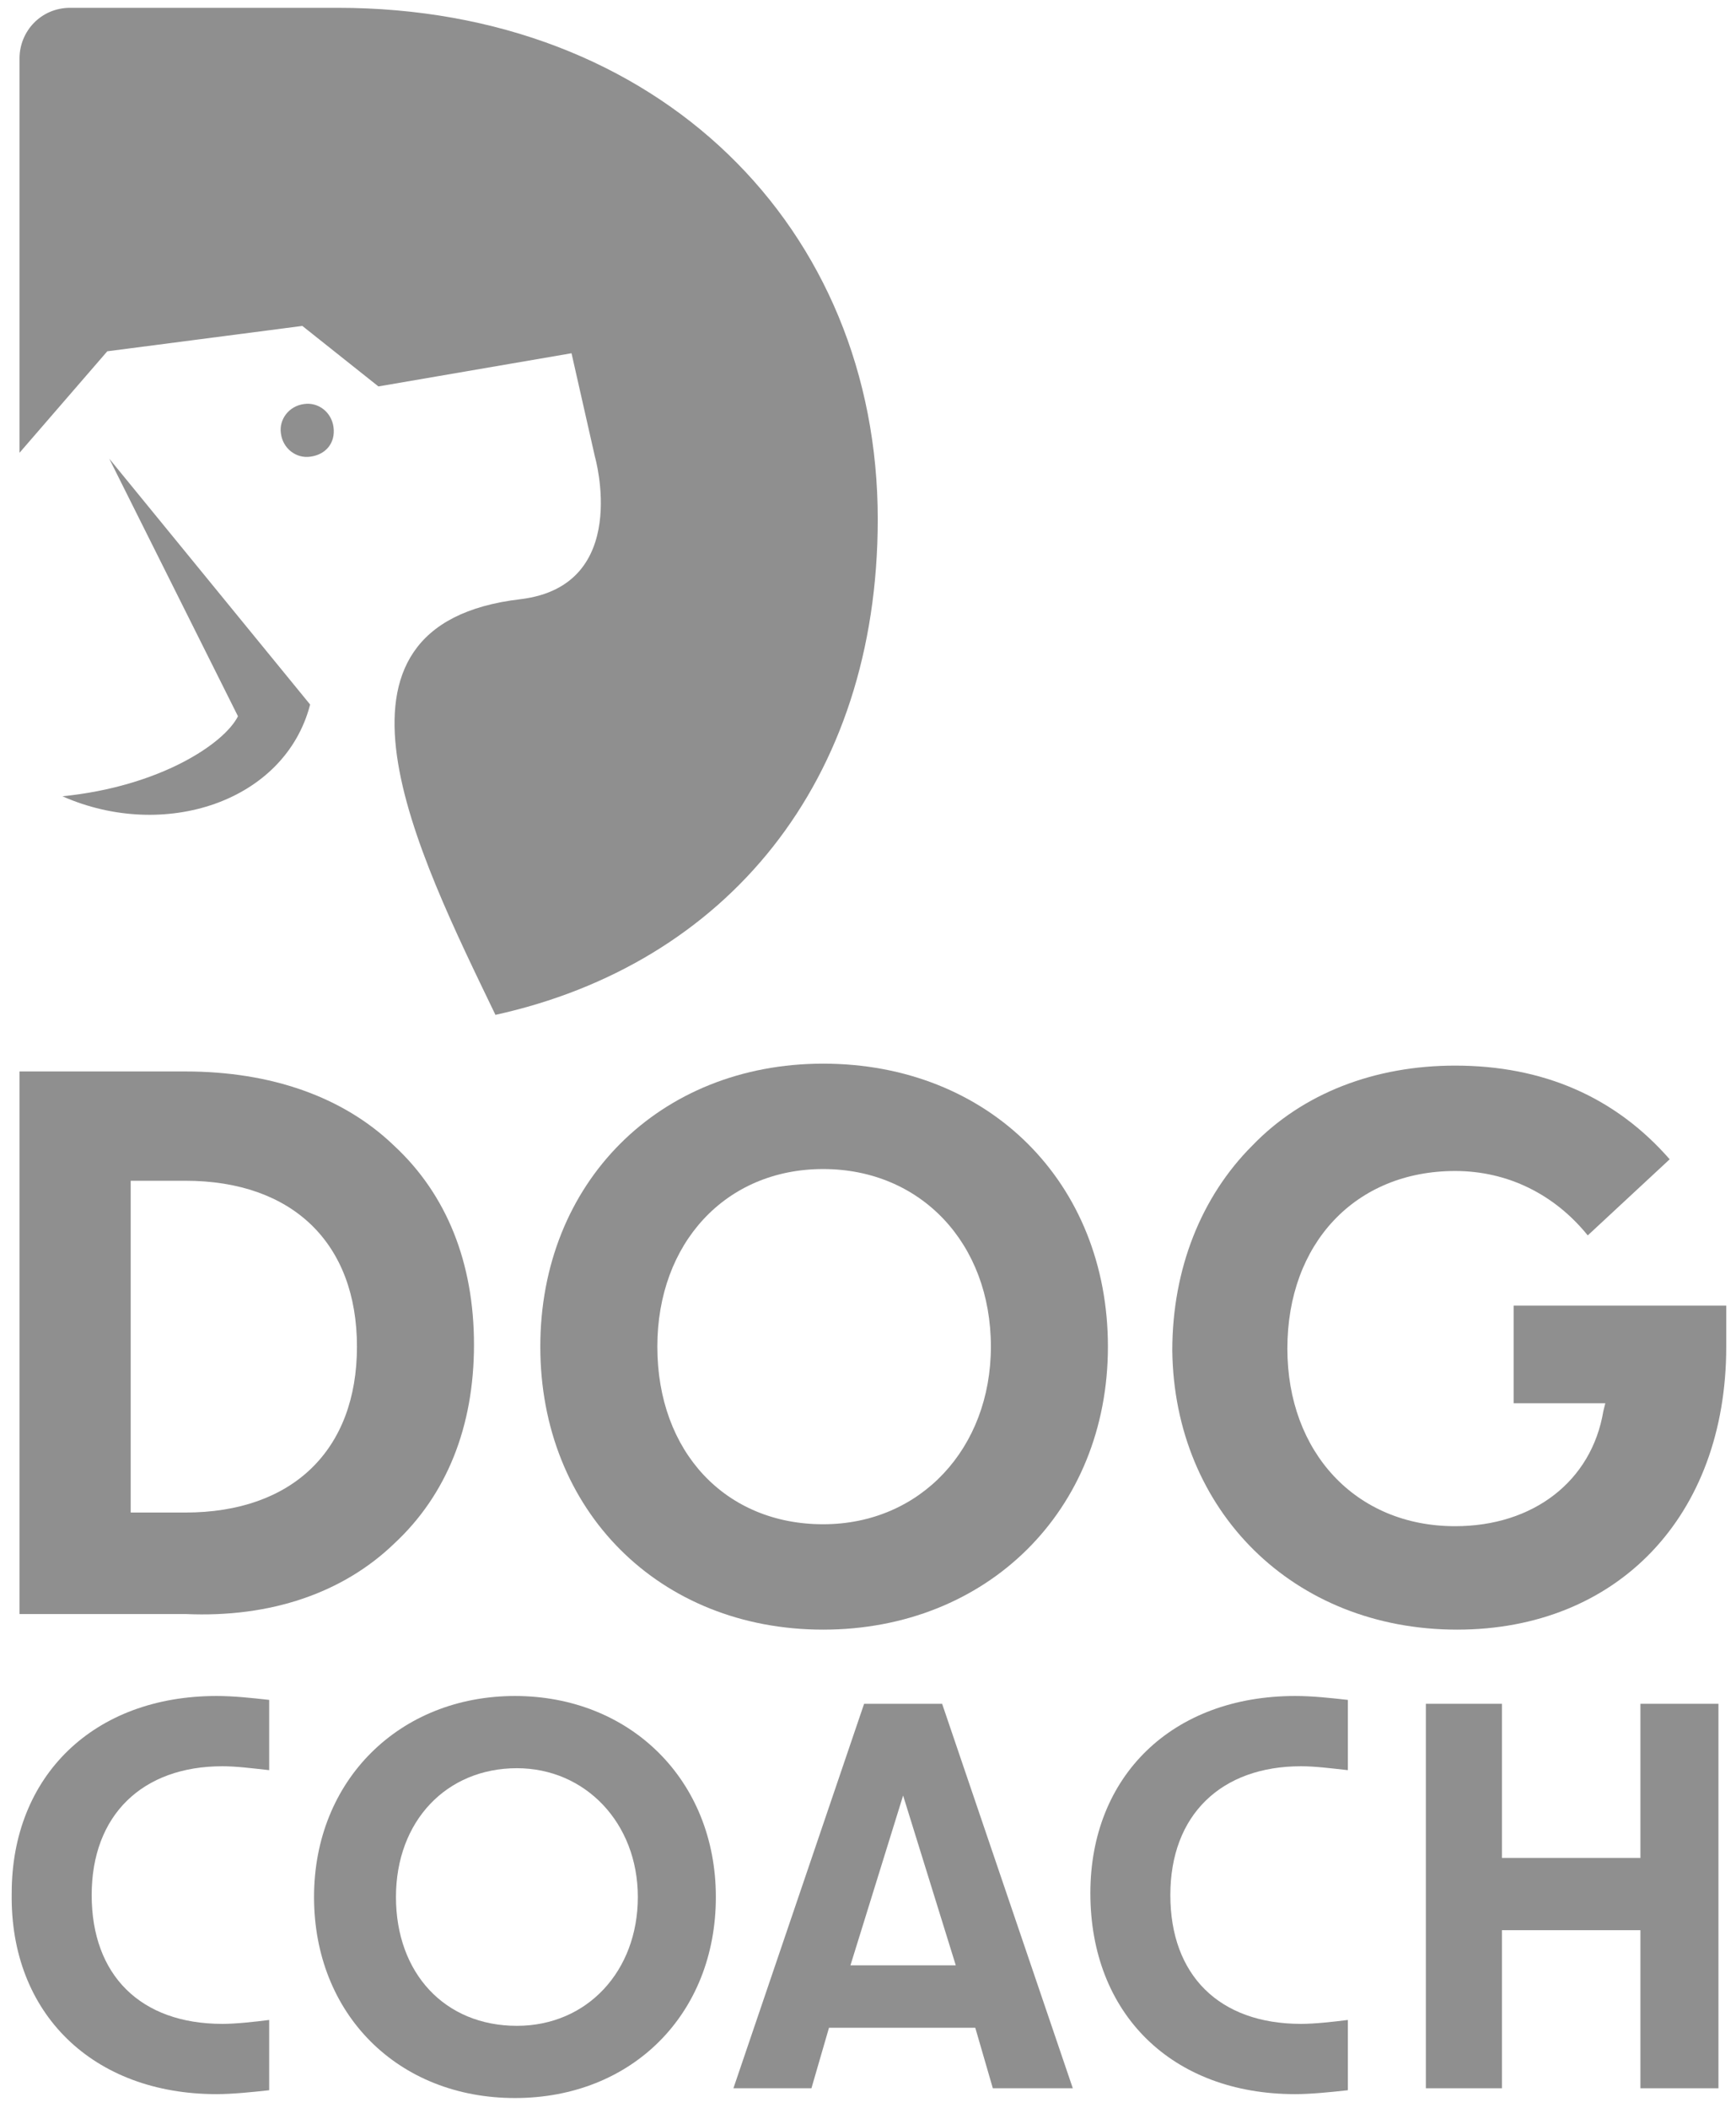 <?xml version="1.0" encoding="UTF-8"?>
<!-- Generated by Pixelmator Pro 2.4.5 -->
<svg width="89" height="108" viewBox="0 0 89 108" xmlns="http://www.w3.org/2000/svg" xmlns:xlink="http://www.w3.org/1999/xlink">
    <g id="Group">
        <g id="g1">
            <path id="Path" fill="#8f8f8f" stroke="none" d="M 15.5 16.7 L 19.4 19.8 L 29.3 18.1 L 30.5 23.4 C 30.5 23.4 32.4 30 26.7 30.7 C 15.5 32 21.4 43.7 25.4 52 C 37.2 49.4 45 40.1 45 26.6 C 45 11.7 33.8 0.4 17.3 0.4 L 3.6 0.4 C 2.1 0.4 1 1.6 1 3 L 1 23.2 L 5.5 18 L 15.5 16.7 Z"/>
            <path id="path1" fill="#8f8f8f" stroke="none" d="M 17.1 21.9 C 17 21.1 16.3 20.6 15.6 20.7 C 14.8 20.8 14.3 21.5 14.4 22.2 C 14.5 23 15.2 23.5 15.9 23.4 C 16.7 23.3 17.2 22.7 17.1 21.9"/>
            <path id="path2" fill="#8f8f8f" stroke="none" d="M 3.2 40.8 C 8.4 43.1 14.6 41.1 15.9 36.1 L 5.6 23.5 L 12.2 36.7 C 11.5 38.1 8.2 40.3 3.2 40.8"/>
            <path id="path3" fill="#8f8f8f" stroke="none" d="M 11.1 107.3 C 11.9 107.3 12.9 107.2 13.8 107.1 L 13.8 103.5 C 13 103.6 12.1 103.7 11.4 103.7 C 7.2 103.7 4.7 101.2 4.7 97.1 C 4.7 93 7.3 90.5 11.4 90.5 C 12.1 90.5 12.9 90.6 13.8 90.7 L 13.8 87.1 C 12.9 87 12 86.9 11.1 86.9 C 4.8 86.9 0.6 91 0.6 97 C 0.5 103.2 4.8 107.3 11.1 107.3"/>
            <path id="path4" fill="#8f8f8f" stroke="none" d="M 16.1 97.2 C 16.1 103.2 20.4 107.5 26.4 107.5 C 32.4 107.5 36.7 103.2 36.7 97.2 C 36.7 91.2 32.3 86.9 26.4 86.9 C 20.5 86.9 16.1 91.2 16.1 97.2 M 32.7 97.2 C 32.7 101 30.1 103.8 26.5 103.8 C 22.8 103.8 20.3 101.1 20.3 97.2 C 20.3 93.3 22.9 90.6 26.5 90.6 C 30 90.6 32.7 93.4 32.7 97.2"/>
            <path id="path5" fill="#8f8f8f" stroke="none" d="M 44.3 87.3 L 37.6 107 L 41.6 107 L 42.5 103.9 L 50 103.9 L 50.9 107 L 55 107 L 48.3 87.3 L 44.3 87.3 Z M 43.6 100.7 L 46.3 92 L 49 100.7 L 43.6 100.7 Z"/>
            <path id="path6" fill="#8f8f8f" stroke="none" d="M 66.4 107.3 C 67.2 107.3 68.2 107.2 69.1 107.1 L 69.1 103.5 C 68.3 103.6 67.4 103.7 66.7 103.7 C 62.5 103.7 60 101.2 60 97.1 C 60 93 62.6 90.5 66.7 90.5 C 67.4 90.5 68.2 90.6 69.1 90.7 L 69.1 87.1 C 68.2 87 67.3 86.9 66.4 86.9 C 60.1 86.9 55.9 91 55.9 97 C 55.9 103.2 60.1 107.3 66.4 107.3"/>
            <path id="path7" fill="#8f8f8f" stroke="none" d="M 88.1 107 L 88.1 87.3 L 84.1 87.3 L 84.1 95.2 L 77 95.2 L 77 87.3 L 73.1 87.3 L 73.1 107 L 77 107 L 77 98.9 L 84.1 98.9 L 84.1 107 Z"/>
            <path id="path8" fill="#8f8f8f" stroke="none" d="M 74.7 83.5 C 82.9 83.5 88.5 77.7 88.5 69 L 88.5 66.9 L 77.6 66.9 L 77.6 71.9 L 82.3 71.9 L 82.2 72.3 C 81.6 75.9 78.6 78.2 74.6 78.2 C 69.5 78.2 66 74.4 66 69.1 C 66 63.7 69.5 60 74.6 60 C 77.3 60 79.7 61.2 81.4 63.3 L 85.6 59.4 C 82.8 56.2 79.1 54.6 74.6 54.6 C 70.5 54.6 66.8 56 64.2 58.7 C 61.6 61.3 60.1 65 60.1 69.2 C 60.2 77.4 66.3 83.5 74.7 83.5"/>
            <path id="path9" fill="#8f8f8f" stroke="none" d="M 20.2 79.1 C 22.9 76.6 24.3 73.1 24.3 68.9 C 24.3 64.7 22.9 61.2 20.2 58.7 C 17.6 56.2 13.9 54.9 9.5 54.9 L 1 54.9 L 1 82.7 L 9.5 82.7 C 13.9 82.9 17.6 81.6 20.2 79.1 M 6.7 60.5 L 9.5 60.5 C 15 60.5 18.3 63.7 18.3 69 C 18.3 74.3 15 77.5 9.5 77.5 L 6.7 77.5 L 6.7 60.5 Z"/>
            <path id="path10" fill="#8f8f8f" stroke="none" d="M 27.7 69 C 27.7 77.4 33.8 83.5 42.2 83.5 C 50.6 83.5 56.8 77.4 56.8 69 C 56.8 60.6 50.7 54.5 42.2 54.5 C 33.8 54.5 27.7 60.6 27.7 69 M 50.8 69 C 50.8 74.2 47.2 78.1 42.2 78.1 C 37.2 78.1 33.7 74.4 33.7 69 C 33.7 63.7 37.2 59.9 42.2 59.9 C 47.2 59.9 50.8 63.7 50.8 69"/>
        </g>
    </g>
</svg>
